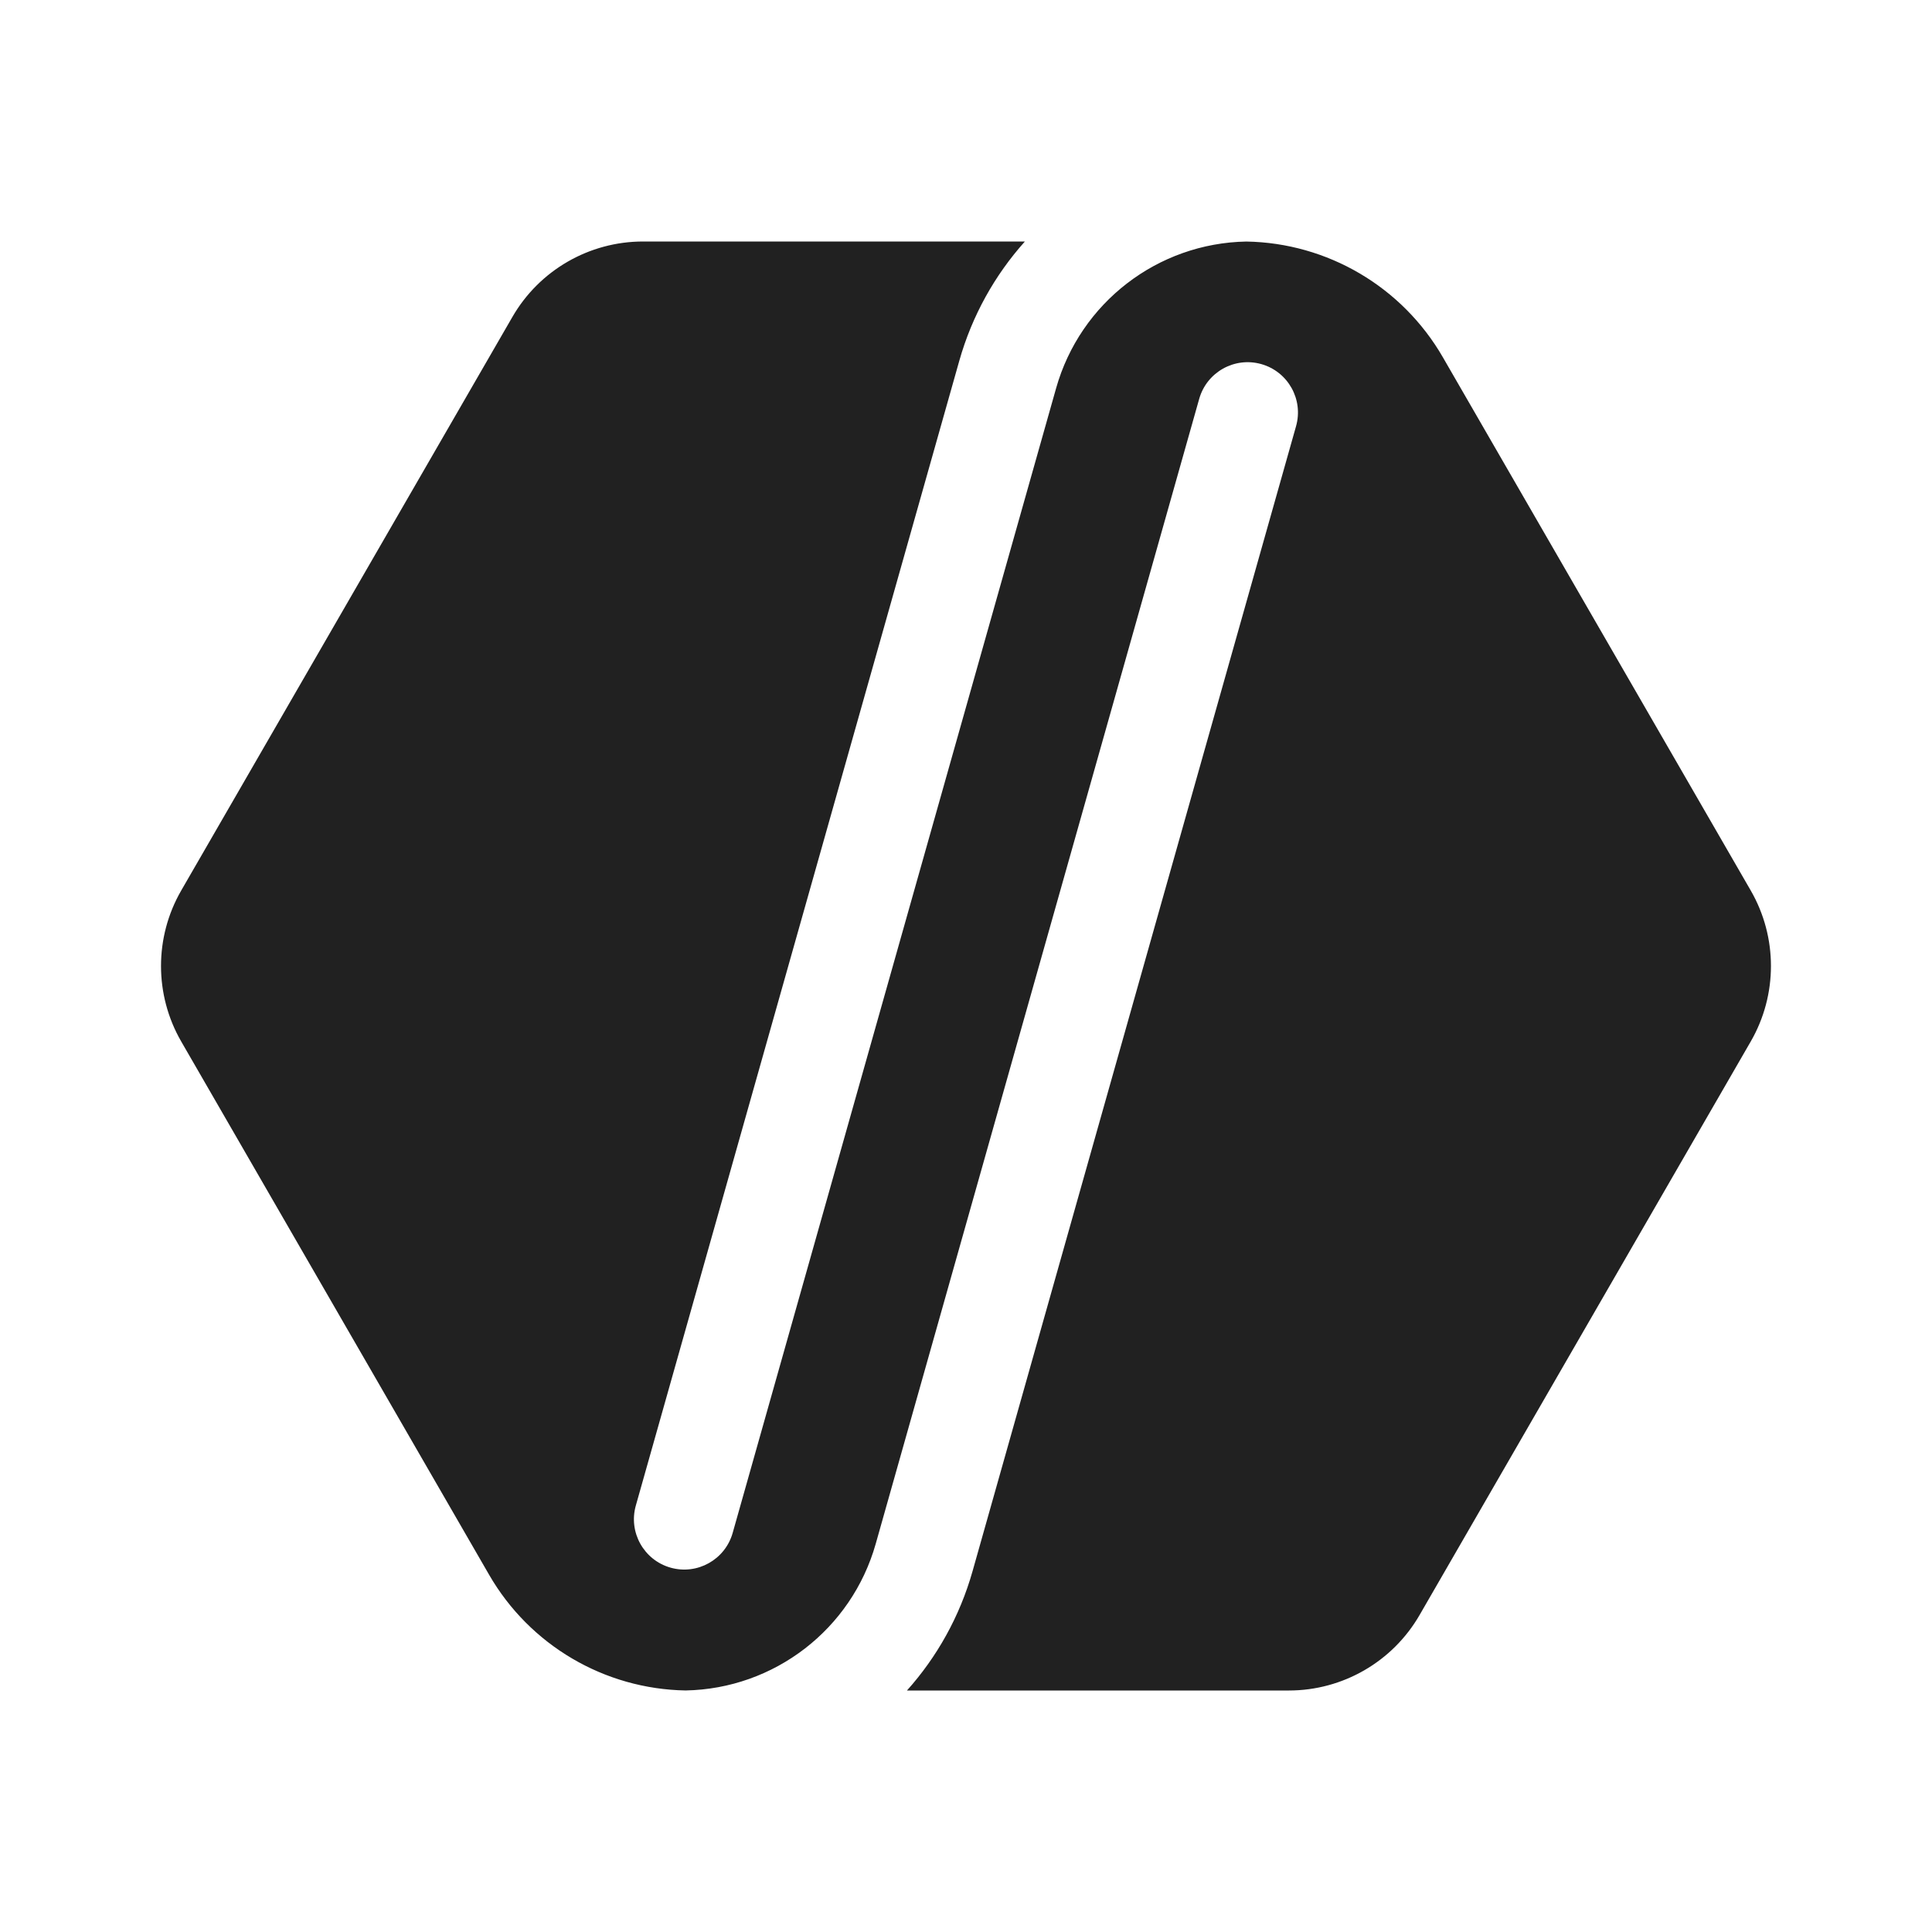 <svg width="48" height="48" viewBox="0 0 48 48" fill="none" xmlns="http://www.w3.org/2000/svg">
<path d="M25.463 6C24.718 6.832 24.152 7.837 23.833 8.965L15.797 37.405C15.609 38.069 15.996 38.76 16.66 38.948C17.325 39.136 18.015 38.749 18.203 38.085L26.239 9.644C26.84 7.518 28.762 6.041 30.965 6.001C32.981 6.035 34.836 7.124 35.847 8.875L43.497 22.125C44.166 23.285 44.166 24.715 43.497 25.875L35.269 40.125C34.599 41.285 33.361 42 32.022 42H22.533C23.278 41.168 23.844 40.163 24.163 39.035L32.2 10.589C32.388 9.925 32.002 9.234 31.337 9.046C30.673 8.858 29.982 9.245 29.794 9.909L21.757 38.356C21.156 40.481 19.235 41.958 17.034 41.999C15.018 41.965 13.163 40.876 12.152 39.125L4.502 25.875C3.833 24.715 3.833 23.285 4.502 22.125L12.73 7.875C13.399 6.715 14.637 6 15.977 6H25.463Z" fill="#212121"/>
</svg>
